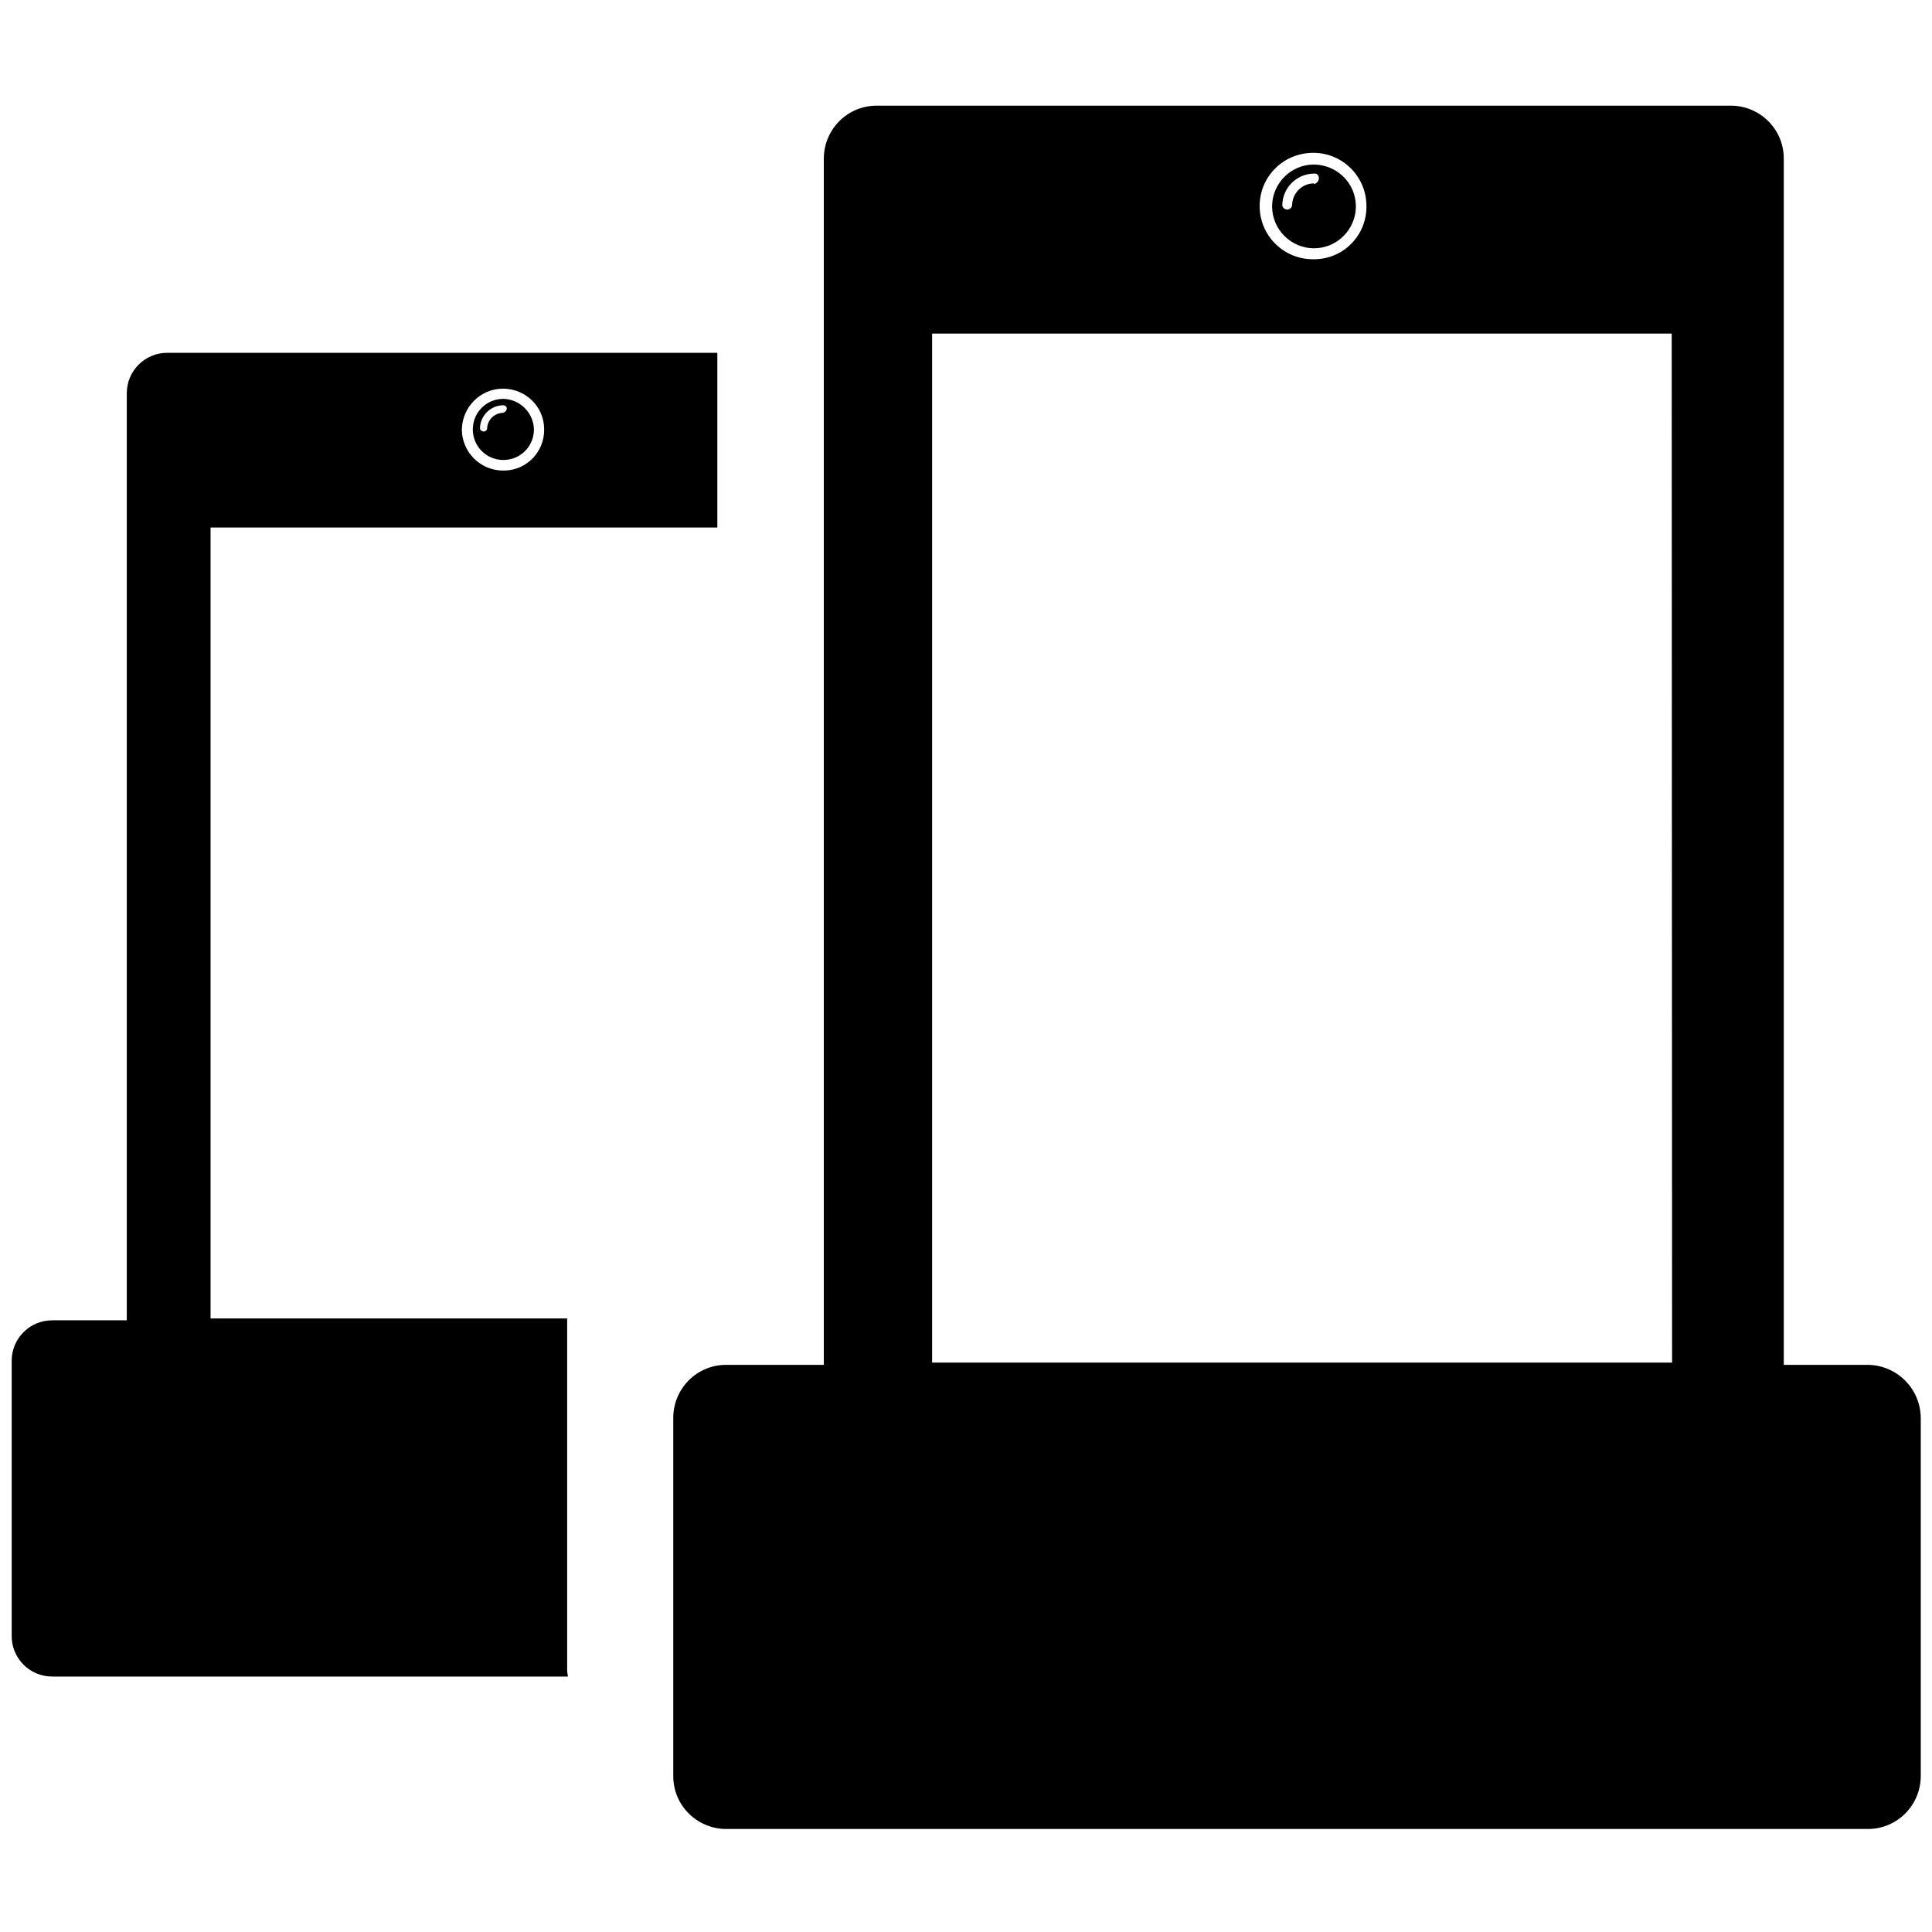 <?xml version="1.0" encoding="utf-8"?>
<!-- Generator: Adobe Illustrator 24.1.1, SVG Export Plug-In . SVG Version: 6.00 Build 0)  -->
<svg version="1.1" id="Layer_1" xmlns="http://www.w3.org/2000/svg" xmlns:xlink="http://www.w3.org/1999/xlink" x="0px" y="0px"
	 viewBox="0 0 512 512" style="enable-background:new 0 0 512 512;" xml:space="preserve">
<style type="text/css">
	.st0{display:none;fill:#F90303;}
	.st1{display:none;}
	.st2{display:inline;}
</style>
<rect x="0" y="0.4" class="st0" width="512" height="512"/>
<g id="tiles_beamProIcon_1_" transform="translate(-348.904 -1275.311)" class="st1">
	<path class="st2" d="M555.9,1775.1h97.5 M670.6,1775.1h95.8c8.2,0,14.9-6.6,14.9-14.9v-101.4c-0.1-8.2-6.7-14.9-14.9-14.9h-23.8
		v-341.4c0-8.2-6.6-14.9-14.9-14.9H486c-8.2,0-14.9,6.6-14.9,14.9v341.4h-27.6c-8.2,0-14.9,6.6-14.9,14.9v101.4
		c0,8.2,6.6,14.9,14.9,14.9h95.5 M609.5,1300.8c8.4,0,15.1,6.7,15.1,15.1c0.1,8.2-6.4,15-14.6,15.1c-0.1,0-0.2,0-0.2,0h-0.3
		c-8.4,0-15.1-6.9-15.1-15.1C594.4,1307.5,601.3,1300.8,609.5,1300.8z M711.1,1643.1H501.7V1352h209.3V1643.1z"/>
	<path id="Path_1202" class="st2" d="M609.7,1304.1c-6.5,0-11.9,5.3-11.9,11.9c0,6.5,5.3,11.9,11.9,11.9c6.5,0,11.9-5.3,11.9-11.9
		l0,0C621.5,1309.4,616.2,1304.1,609.7,1304.1L609.7,1304.1z M609.7,1309.5c-3.3,0-6.1,2.7-6.2,6v0.2c-0.1,0.8-0.9,1.2-1.7,1.1
		c-0.6-0.1-1-0.6-1.1-1.1c0-5.1,4.1-9.2,9.2-9.2l0,0c0.7,0,1.3,0.4,1.3,1.1c0,0.1,0,0.1,0,0.2c0,0.9-0.7,1.5-1.4,1.7L609.7,1309.5z"
		/>
</g>
<g>
	<g>
		<path d="M218.8,93.5v239.3h10.1V104.2C228.9,98.5,224.4,93.8,218.8,93.5z"/>
		<path d="M150.3,442.5v-93.1H55.8V139.8h134.3V93.5H44.3c-5.9,0-10.7,4.8-10.7,10.7c0,0,0,0,0,0v245.7H13.8
			c-5.9,0-10.7,4.8-10.7,10.7v73c0,5.9,4.8,10.7,10.7,10.7h0h68.7h12h56C150.4,443.7,150.3,443.1,150.3,442.5z M133.3,103L133.3,103
			c6,0,10.9,4.8,10.9,10.7c0,0,0,0.1,0,0.1c0.1,5.9-4.6,10.8-10.5,10.9c0,0,0,0,0,0h-0.4c-6,0-10.9-4.9-10.9-10.9
			C122.5,107.9,127.3,103,133.3,103z"/>
	</g>
	<g id="tiles_beamProIcon_1_3" transform="translate(-422.379 -1286.6)">
		<path id="Path_1228-3" d="M720.2,1771.3h91.3 M827.7,1771.3h89.7c7.7,0,13.9-6.2,14-13.9c0,0,0,0,0-0.1v-95
			c-0.1-7.7-6.3-13.9-14-14h-22.3v-319.7c0-7.7-6.2-13.9-13.9-14c0,0,0,0-0.1,0H654.7c-7.7,0-13.9,6.2-14,13.9c0,0,0,0,0,0.1v319.7
			h-25.9c-7.7,0-13.9,6.2-14,13.9c0,0,0,0,0,0.1v95c0,7.7,6.2,13.9,13.9,14c0,0,0,0,0.1,0h89.4 M770.4,1327.1
			c7.8,0,14.1,6.3,14.1,14.1c0.1,7.7-6,14-13.7,14.1c0,0,0,0,0,0h-0.5c-7.8,0-14.1-6.3-14.1-14.1S762.5,1327.1,770.4,1327.1
			L770.4,1327.1z M865.5,1647.7H669.4V1375h196L865.5,1647.7L865.5,1647.7z"/>
		<path id="Path_1202-3" d="M770.6,1330.2c-6.1,0-11.1,5-11.1,11.1c0,6.1,5,11.1,11.1,11.1c6.1,0,11.1-5,11.1-11.1l0,0
			C781.7,1335.2,776.8,1330.3,770.6,1330.2z M770.6,1335.2c-3.1,0-5.7,2.5-5.8,5.7v0.2c-0.2,0.7-0.9,1.2-1.6,1c0,0,0,0,0,0
			c-0.5-0.1-0.9-0.5-1-1c0-4.7,3.8-8.5,8.5-8.5c0,0,0,0,0,0l0,0c0.6-0.1,1.1,0.4,1.2,1c0,0,0,0,0,0v0.2c0,0.8-0.6,1.4-1.3,1.6
			L770.6,1335.2z"/>
	</g>
	<path id="Path_1202-3_1_" d="M133.4,105.7c-4.5,0-8.1,3.6-8.1,8.1c0,4.5,3.6,8.1,8.1,8.1c4.5,0,8.1-3.6,8.1-8.1l0,0
		C141.4,109.4,137.8,105.8,133.4,105.7z M133.4,109.4c-2.3,0-4.2,1.8-4.3,4.1v0.1c-0.1,0.5-0.6,0.9-1.2,0.7c0,0,0,0,0,0
		c-0.4-0.1-0.7-0.4-0.7-0.7c0-3.4,2.8-6.2,6.2-6.2c0,0,0,0,0,0l0,0c0.4,0,0.8,0.3,0.9,0.7c0,0,0,0,0,0v0.1c0,0.6-0.4,1-1,1.2
		L133.4,109.4z"/>
</g>
</svg>
